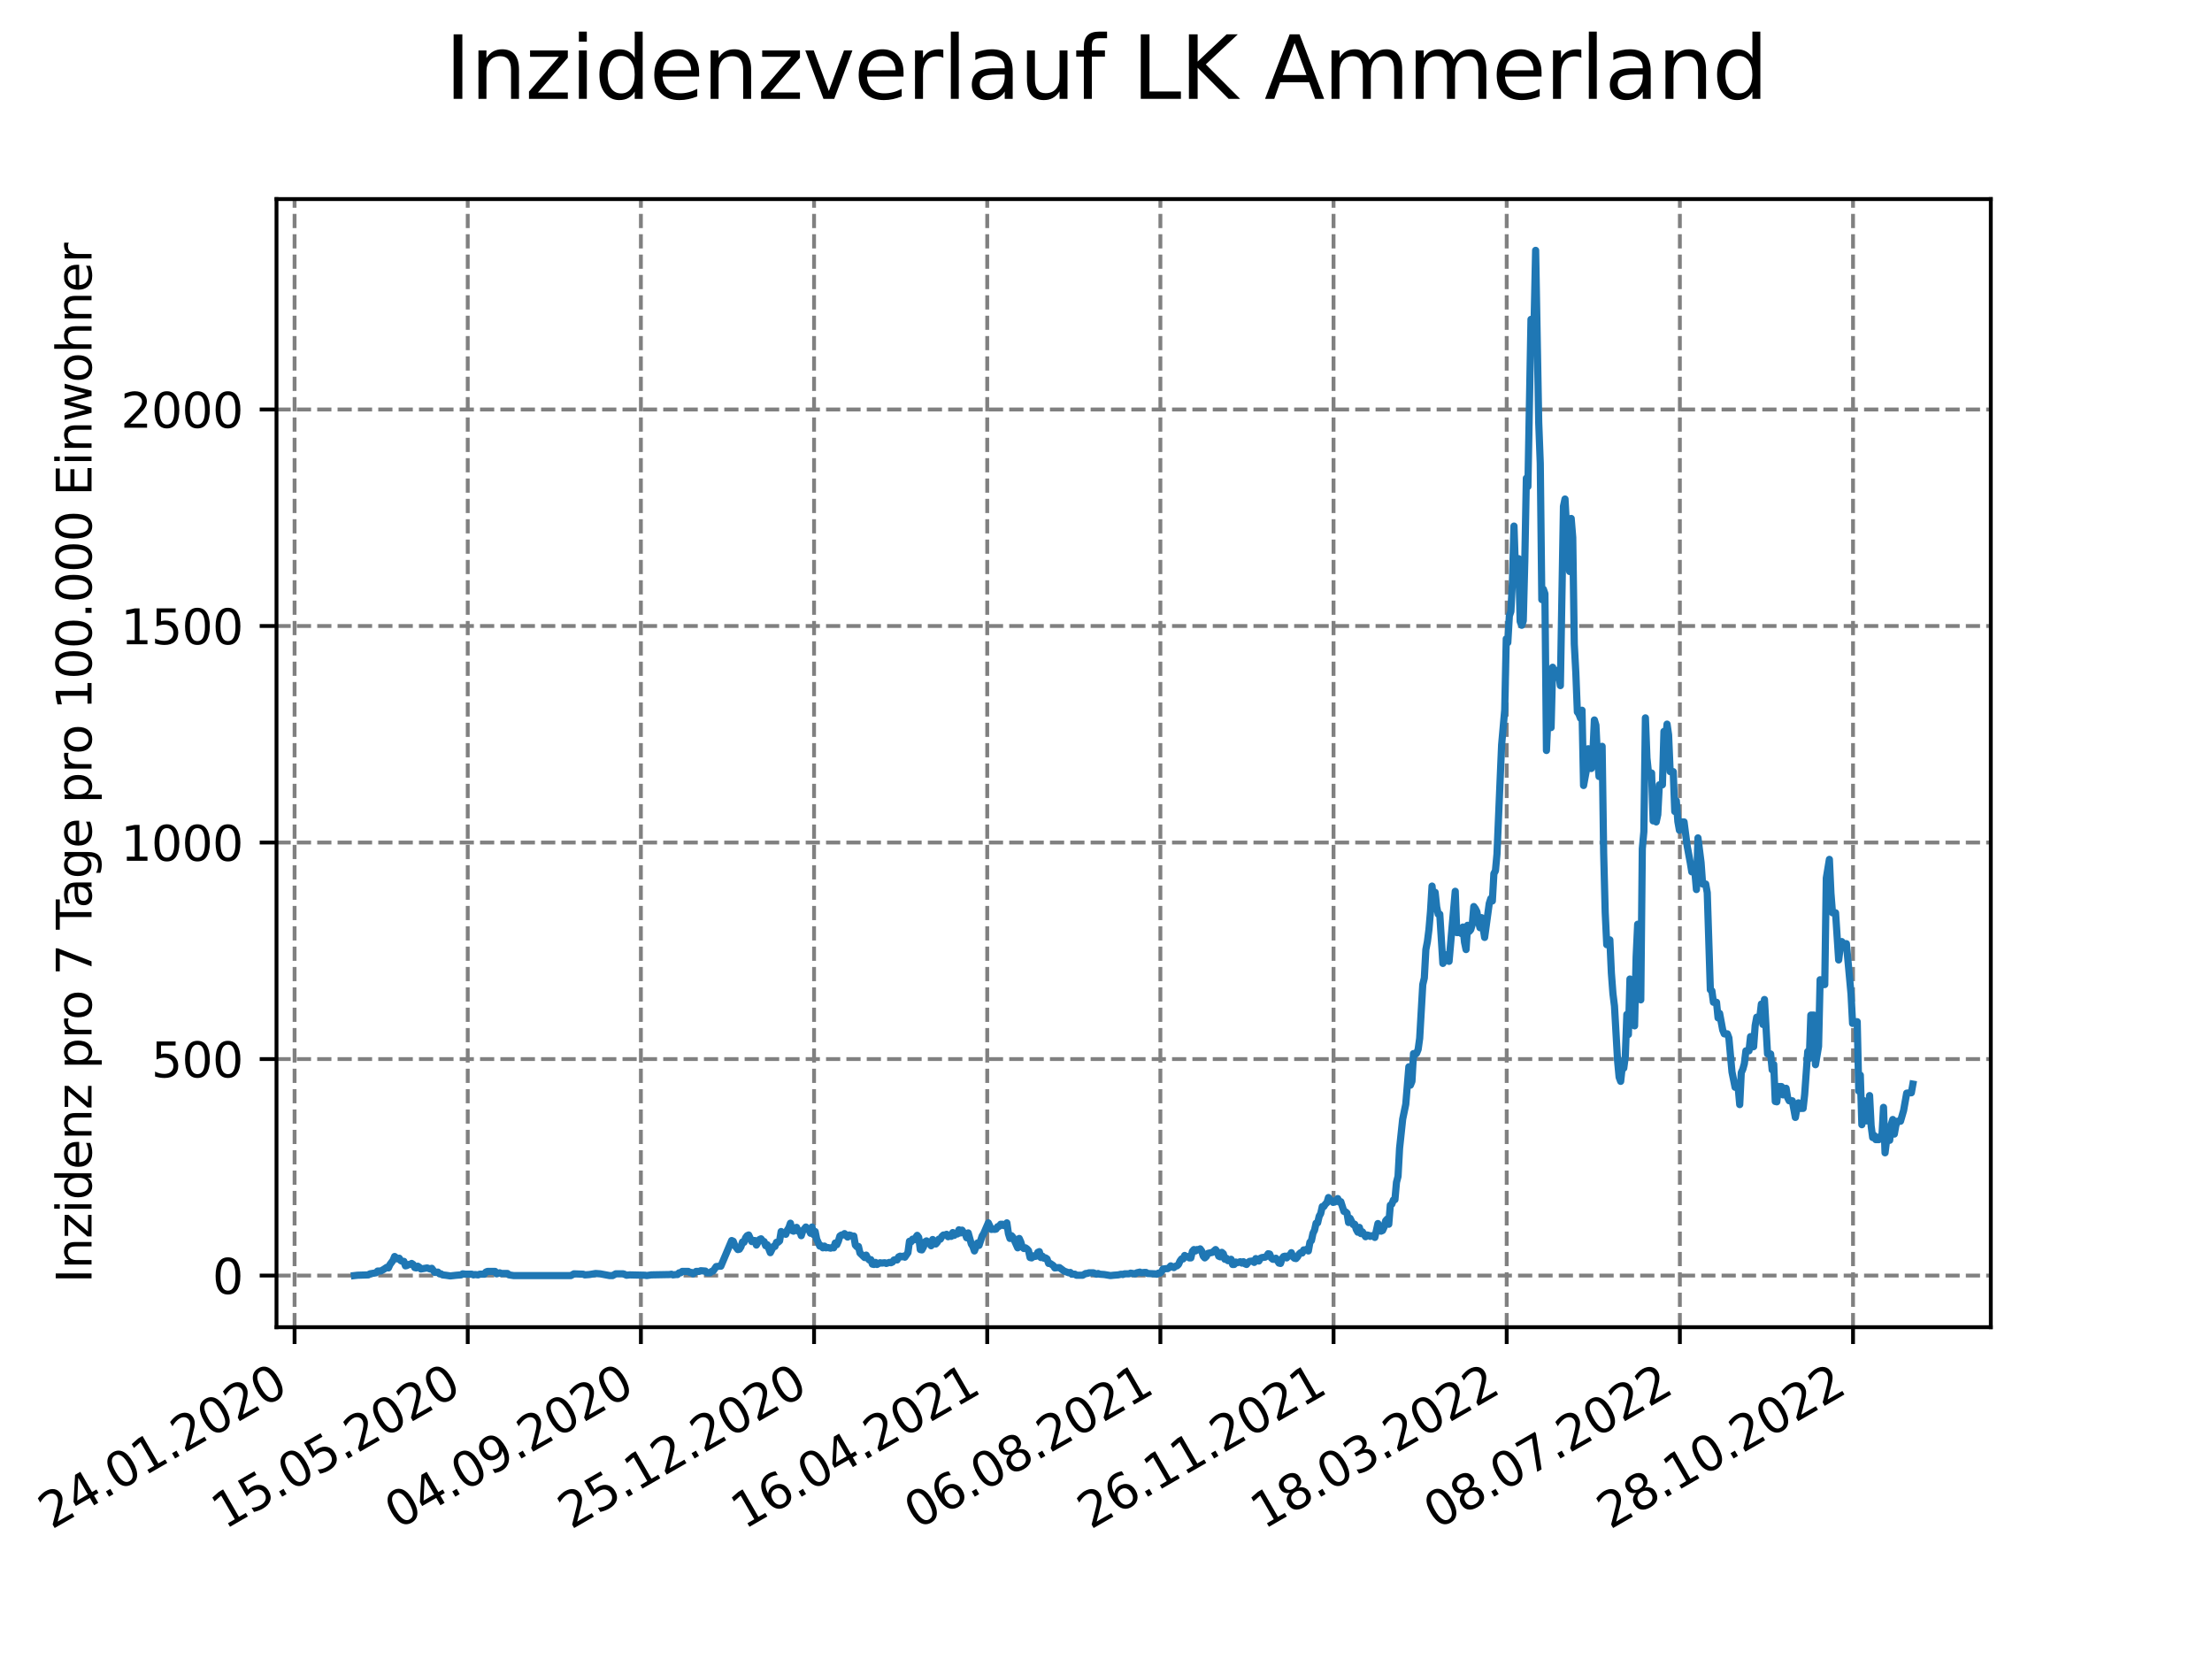 <?xml version="1.0" encoding="utf-8" standalone="no"?>
<!DOCTYPE svg PUBLIC "-//W3C//DTD SVG 1.1//EN"
  "http://www.w3.org/Graphics/SVG/1.1/DTD/svg11.dtd">
<svg xmlns:xlink="http://www.w3.org/1999/xlink" width="460.8pt" height="345.6pt" viewBox="0 0 460.8 345.6" xmlns="http://www.w3.org/2000/svg" version="1.1">
 <defs>
  <style type="text/css">*{stroke-linejoin: round; stroke-linecap: butt}</style>
 </defs>
 <g id="figure_1">
  <g id="patch_1">
   <path d="M 0 345.6 
L 460.8 345.6 
L 460.8 0 
L 0 0 
z
" style="fill: #ffffff"/>
  </g>
  <g id="axes_1">
   <g id="patch_2">
    <path d="M 57.6 276.48 
L 414.72 276.48 
L 414.72 41.472 
L 57.6 41.472 
z
" style="fill: #ffffff"/>
   </g>
   <g id="matplotlib.axis_1">
    <g id="xtick_1">
     <g id="line2d_1">
      <path d="M 61.366 276.48 
L 61.366 41.472 
" clip-path="url(#p38feb99251)" style="fill: none; stroke-dasharray: 2.96,1.28; stroke-dashoffset: 0; stroke: #808080; stroke-width: 0.8"/>
     </g>
     <g id="line2d_2">
      <defs>
       <path id="m3b71c3b74f" d="M 0 0 
L 0 3.5 
" style="stroke: #000000; stroke-width: 0.8"/>
      </defs>
      <g>
       <use xlink:href="#m3b71c3b74f" x="61.366" y="276.48" style="stroke: #000000; stroke-width: 0.8"/>
      </g>
     </g>
     <g id="text_1">
      <!-- 24.01.2020 -->
      <g transform="translate(10.74 318.689) rotate(-30) scale(0.1 -0.1)">
       <defs>
        <path id="DejaVuSans-32" d="M 1228 531 
L 3431 531 
L 3431 0 
L 469 0 
L 469 531 
Q 828 903 1448 1529 
Q 2069 2156 2228 2338 
Q 2531 2678 2651 2914 
Q 2772 3150 2772 3378 
Q 2772 3750 2511 3984 
Q 2250 4219 1831 4219 
Q 1534 4219 1204 4116 
Q 875 4013 500 3803 
L 500 4441 
Q 881 4594 1212 4672 
Q 1544 4750 1819 4750 
Q 2544 4750 2975 4387 
Q 3406 4025 3406 3419 
Q 3406 3131 3298 2873 
Q 3191 2616 2906 2266 
Q 2828 2175 2409 1742 
Q 1991 1309 1228 531 
z
" transform="scale(0.016)"/>
        <path id="DejaVuSans-34" d="M 2419 4116 
L 825 1625 
L 2419 1625 
L 2419 4116 
z
M 2253 4666 
L 3047 4666 
L 3047 1625 
L 3713 1625 
L 3713 1100 
L 3047 1100 
L 3047 0 
L 2419 0 
L 2419 1100 
L 313 1100 
L 313 1709 
L 2253 4666 
z
" transform="scale(0.016)"/>
        <path id="DejaVuSans-2e" d="M 684 794 
L 1344 794 
L 1344 0 
L 684 0 
L 684 794 
z
" transform="scale(0.016)"/>
        <path id="DejaVuSans-30" d="M 2034 4250 
Q 1547 4250 1301 3770 
Q 1056 3291 1056 2328 
Q 1056 1369 1301 889 
Q 1547 409 2034 409 
Q 2525 409 2770 889 
Q 3016 1369 3016 2328 
Q 3016 3291 2770 3770 
Q 2525 4250 2034 4250 
z
M 2034 4750 
Q 2819 4750 3233 4129 
Q 3647 3509 3647 2328 
Q 3647 1150 3233 529 
Q 2819 -91 2034 -91 
Q 1250 -91 836 529 
Q 422 1150 422 2328 
Q 422 3509 836 4129 
Q 1250 4750 2034 4750 
z
" transform="scale(0.016)"/>
        <path id="DejaVuSans-31" d="M 794 531 
L 1825 531 
L 1825 4091 
L 703 3866 
L 703 4441 
L 1819 4666 
L 2450 4666 
L 2450 531 
L 3481 531 
L 3481 0 
L 794 0 
L 794 531 
z
" transform="scale(0.016)"/>
       </defs>
       <use xlink:href="#DejaVuSans-32"/>
       <use xlink:href="#DejaVuSans-34" x="63.623"/>
       <use xlink:href="#DejaVuSans-2e" x="127.246"/>
       <use xlink:href="#DejaVuSans-30" x="159.033"/>
       <use xlink:href="#DejaVuSans-31" x="222.656"/>
       <use xlink:href="#DejaVuSans-2e" x="286.279"/>
       <use xlink:href="#DejaVuSans-32" x="318.066"/>
       <use xlink:href="#DejaVuSans-30" x="381.689"/>
       <use xlink:href="#DejaVuSans-32" x="445.312"/>
       <use xlink:href="#DejaVuSans-30" x="508.936"/>
      </g>
     </g>
    </g>
    <g id="xtick_2">
     <g id="line2d_3">
      <path d="M 97.438 276.48 
L 97.438 41.472 
" clip-path="url(#p38feb99251)" style="fill: none; stroke-dasharray: 2.96,1.28; stroke-dashoffset: 0; stroke: #808080; stroke-width: 0.8"/>
     </g>
     <g id="line2d_4">
      <g>
       <use xlink:href="#m3b71c3b74f" x="97.438" y="276.48" style="stroke: #000000; stroke-width: 0.8"/>
      </g>
     </g>
     <g id="text_2">
      <!-- 15.05.2020 -->
      <g transform="translate(46.813 318.689) rotate(-30) scale(0.1 -0.1)">
       <defs>
        <path id="DejaVuSans-35" d="M 691 4666 
L 3169 4666 
L 3169 4134 
L 1269 4134 
L 1269 2991 
Q 1406 3038 1543 3061 
Q 1681 3084 1819 3084 
Q 2600 3084 3056 2656 
Q 3513 2228 3513 1497 
Q 3513 744 3044 326 
Q 2575 -91 1722 -91 
Q 1428 -91 1123 -41 
Q 819 9 494 109 
L 494 744 
Q 775 591 1075 516 
Q 1375 441 1709 441 
Q 2250 441 2565 725 
Q 2881 1009 2881 1497 
Q 2881 1984 2565 2268 
Q 2250 2553 1709 2553 
Q 1456 2553 1204 2497 
Q 953 2441 691 2322 
L 691 4666 
z
" transform="scale(0.016)"/>
       </defs>
       <use xlink:href="#DejaVuSans-31"/>
       <use xlink:href="#DejaVuSans-35" x="63.623"/>
       <use xlink:href="#DejaVuSans-2e" x="127.246"/>
       <use xlink:href="#DejaVuSans-30" x="159.033"/>
       <use xlink:href="#DejaVuSans-35" x="222.656"/>
       <use xlink:href="#DejaVuSans-2e" x="286.279"/>
       <use xlink:href="#DejaVuSans-32" x="318.066"/>
       <use xlink:href="#DejaVuSans-30" x="381.689"/>
       <use xlink:href="#DejaVuSans-32" x="445.312"/>
       <use xlink:href="#DejaVuSans-30" x="508.936"/>
      </g>
     </g>
    </g>
    <g id="xtick_3">
     <g id="line2d_5">
      <path d="M 133.511 276.48 
L 133.511 41.472 
" clip-path="url(#p38feb99251)" style="fill: none; stroke-dasharray: 2.96,1.28; stroke-dashoffset: 0; stroke: #808080; stroke-width: 0.8"/>
     </g>
     <g id="line2d_6">
      <g>
       <use xlink:href="#m3b71c3b74f" x="133.511" y="276.48" style="stroke: #000000; stroke-width: 0.8"/>
      </g>
     </g>
     <g id="text_3">
      <!-- 04.09.2020 -->
      <g transform="translate(82.886 318.689) rotate(-30) scale(0.1 -0.1)">
       <defs>
        <path id="DejaVuSans-39" d="M 703 97 
L 703 672 
Q 941 559 1184 500 
Q 1428 441 1663 441 
Q 2288 441 2617 861 
Q 2947 1281 2994 2138 
Q 2813 1869 2534 1725 
Q 2256 1581 1919 1581 
Q 1219 1581 811 2004 
Q 403 2428 403 3163 
Q 403 3881 828 4315 
Q 1253 4750 1959 4750 
Q 2769 4750 3195 4129 
Q 3622 3509 3622 2328 
Q 3622 1225 3098 567 
Q 2575 -91 1691 -91 
Q 1453 -91 1209 -44 
Q 966 3 703 97 
z
M 1959 2075 
Q 2384 2075 2632 2365 
Q 2881 2656 2881 3163 
Q 2881 3666 2632 3958 
Q 2384 4250 1959 4250 
Q 1534 4250 1286 3958 
Q 1038 3666 1038 3163 
Q 1038 2656 1286 2365 
Q 1534 2075 1959 2075 
z
" transform="scale(0.016)"/>
       </defs>
       <use xlink:href="#DejaVuSans-30"/>
       <use xlink:href="#DejaVuSans-34" x="63.623"/>
       <use xlink:href="#DejaVuSans-2e" x="127.246"/>
       <use xlink:href="#DejaVuSans-30" x="159.033"/>
       <use xlink:href="#DejaVuSans-39" x="222.656"/>
       <use xlink:href="#DejaVuSans-2e" x="286.279"/>
       <use xlink:href="#DejaVuSans-32" x="318.066"/>
       <use xlink:href="#DejaVuSans-30" x="381.689"/>
       <use xlink:href="#DejaVuSans-32" x="445.312"/>
       <use xlink:href="#DejaVuSans-30" x="508.936"/>
      </g>
     </g>
    </g>
    <g id="xtick_4">
     <g id="line2d_7">
      <path d="M 169.584 276.48 
L 169.584 41.472 
" clip-path="url(#p38feb99251)" style="fill: none; stroke-dasharray: 2.96,1.28; stroke-dashoffset: 0; stroke: #808080; stroke-width: 0.8"/>
     </g>
     <g id="line2d_8">
      <g>
       <use xlink:href="#m3b71c3b74f" x="169.584" y="276.48" style="stroke: #000000; stroke-width: 0.8"/>
      </g>
     </g>
     <g id="text_4">
      <!-- 25.12.2020 -->
      <g transform="translate(118.959 318.689) rotate(-30) scale(0.1 -0.1)">
       <use xlink:href="#DejaVuSans-32"/>
       <use xlink:href="#DejaVuSans-35" x="63.623"/>
       <use xlink:href="#DejaVuSans-2e" x="127.246"/>
       <use xlink:href="#DejaVuSans-31" x="159.033"/>
       <use xlink:href="#DejaVuSans-32" x="222.656"/>
       <use xlink:href="#DejaVuSans-2e" x="286.279"/>
       <use xlink:href="#DejaVuSans-32" x="318.066"/>
       <use xlink:href="#DejaVuSans-30" x="381.689"/>
       <use xlink:href="#DejaVuSans-32" x="445.312"/>
       <use xlink:href="#DejaVuSans-30" x="508.936"/>
      </g>
     </g>
    </g>
    <g id="xtick_5">
     <g id="line2d_9">
      <path d="M 205.657 276.48 
L 205.657 41.472 
" clip-path="url(#p38feb99251)" style="fill: none; stroke-dasharray: 2.96,1.28; stroke-dashoffset: 0; stroke: #808080; stroke-width: 0.8"/>
     </g>
     <g id="line2d_10">
      <g>
       <use xlink:href="#m3b71c3b74f" x="205.657" y="276.48" style="stroke: #000000; stroke-width: 0.8"/>
      </g>
     </g>
     <g id="text_5">
      <!-- 16.04.2021 -->
      <g transform="translate(155.031 318.689) rotate(-30) scale(0.1 -0.1)">
       <defs>
        <path id="DejaVuSans-36" d="M 2113 2584 
Q 1688 2584 1439 2293 
Q 1191 2003 1191 1497 
Q 1191 994 1439 701 
Q 1688 409 2113 409 
Q 2538 409 2786 701 
Q 3034 994 3034 1497 
Q 3034 2003 2786 2293 
Q 2538 2584 2113 2584 
z
M 3366 4563 
L 3366 3988 
Q 3128 4100 2886 4159 
Q 2644 4219 2406 4219 
Q 1781 4219 1451 3797 
Q 1122 3375 1075 2522 
Q 1259 2794 1537 2939 
Q 1816 3084 2150 3084 
Q 2853 3084 3261 2657 
Q 3669 2231 3669 1497 
Q 3669 778 3244 343 
Q 2819 -91 2113 -91 
Q 1303 -91 875 529 
Q 447 1150 447 2328 
Q 447 3434 972 4092 
Q 1497 4750 2381 4750 
Q 2619 4750 2861 4703 
Q 3103 4656 3366 4563 
z
" transform="scale(0.016)"/>
       </defs>
       <use xlink:href="#DejaVuSans-31"/>
       <use xlink:href="#DejaVuSans-36" x="63.623"/>
       <use xlink:href="#DejaVuSans-2e" x="127.246"/>
       <use xlink:href="#DejaVuSans-30" x="159.033"/>
       <use xlink:href="#DejaVuSans-34" x="222.656"/>
       <use xlink:href="#DejaVuSans-2e" x="286.279"/>
       <use xlink:href="#DejaVuSans-32" x="318.066"/>
       <use xlink:href="#DejaVuSans-30" x="381.689"/>
       <use xlink:href="#DejaVuSans-32" x="445.312"/>
       <use xlink:href="#DejaVuSans-31" x="508.936"/>
      </g>
     </g>
    </g>
    <g id="xtick_6">
     <g id="line2d_11">
      <path d="M 241.729 276.48 
L 241.729 41.472 
" clip-path="url(#p38feb99251)" style="fill: none; stroke-dasharray: 2.96,1.28; stroke-dashoffset: 0; stroke: #808080; stroke-width: 0.8"/>
     </g>
     <g id="line2d_12">
      <g>
       <use xlink:href="#m3b71c3b74f" x="241.729" y="276.48" style="stroke: #000000; stroke-width: 0.8"/>
      </g>
     </g>
     <g id="text_6">
      <!-- 06.08.2021 -->
      <g transform="translate(191.104 318.689) rotate(-30) scale(0.1 -0.1)">
       <defs>
        <path id="DejaVuSans-38" d="M 2034 2216 
Q 1584 2216 1326 1975 
Q 1069 1734 1069 1313 
Q 1069 891 1326 650 
Q 1584 409 2034 409 
Q 2484 409 2743 651 
Q 3003 894 3003 1313 
Q 3003 1734 2745 1975 
Q 2488 2216 2034 2216 
z
M 1403 2484 
Q 997 2584 770 2862 
Q 544 3141 544 3541 
Q 544 4100 942 4425 
Q 1341 4750 2034 4750 
Q 2731 4750 3128 4425 
Q 3525 4100 3525 3541 
Q 3525 3141 3298 2862 
Q 3072 2584 2669 2484 
Q 3125 2378 3379 2068 
Q 3634 1759 3634 1313 
Q 3634 634 3220 271 
Q 2806 -91 2034 -91 
Q 1263 -91 848 271 
Q 434 634 434 1313 
Q 434 1759 690 2068 
Q 947 2378 1403 2484 
z
M 1172 3481 
Q 1172 3119 1398 2916 
Q 1625 2713 2034 2713 
Q 2441 2713 2670 2916 
Q 2900 3119 2900 3481 
Q 2900 3844 2670 4047 
Q 2441 4250 2034 4250 
Q 1625 4250 1398 4047 
Q 1172 3844 1172 3481 
z
" transform="scale(0.016)"/>
       </defs>
       <use xlink:href="#DejaVuSans-30"/>
       <use xlink:href="#DejaVuSans-36" x="63.623"/>
       <use xlink:href="#DejaVuSans-2e" x="127.246"/>
       <use xlink:href="#DejaVuSans-30" x="159.033"/>
       <use xlink:href="#DejaVuSans-38" x="222.656"/>
       <use xlink:href="#DejaVuSans-2e" x="286.279"/>
       <use xlink:href="#DejaVuSans-32" x="318.066"/>
       <use xlink:href="#DejaVuSans-30" x="381.689"/>
       <use xlink:href="#DejaVuSans-32" x="445.312"/>
       <use xlink:href="#DejaVuSans-31" x="508.936"/>
      </g>
     </g>
    </g>
    <g id="xtick_7">
     <g id="line2d_13">
      <path d="M 277.802 276.48 
L 277.802 41.472 
" clip-path="url(#p38feb99251)" style="fill: none; stroke-dasharray: 2.96,1.28; stroke-dashoffset: 0; stroke: #808080; stroke-width: 0.8"/>
     </g>
     <g id="line2d_14">
      <g>
       <use xlink:href="#m3b71c3b74f" x="277.802" y="276.48" style="stroke: #000000; stroke-width: 0.8"/>
      </g>
     </g>
     <g id="text_7">
      <!-- 26.11.2021 -->
      <g transform="translate(227.177 318.689) rotate(-30) scale(0.1 -0.1)">
       <use xlink:href="#DejaVuSans-32"/>
       <use xlink:href="#DejaVuSans-36" x="63.623"/>
       <use xlink:href="#DejaVuSans-2e" x="127.246"/>
       <use xlink:href="#DejaVuSans-31" x="159.033"/>
       <use xlink:href="#DejaVuSans-31" x="222.656"/>
       <use xlink:href="#DejaVuSans-2e" x="286.279"/>
       <use xlink:href="#DejaVuSans-32" x="318.066"/>
       <use xlink:href="#DejaVuSans-30" x="381.689"/>
       <use xlink:href="#DejaVuSans-32" x="445.312"/>
       <use xlink:href="#DejaVuSans-31" x="508.936"/>
      </g>
     </g>
    </g>
    <g id="xtick_8">
     <g id="line2d_15">
      <path d="M 313.875 276.48 
L 313.875 41.472 
" clip-path="url(#p38feb99251)" style="fill: none; stroke-dasharray: 2.96,1.28; stroke-dashoffset: 0; stroke: #808080; stroke-width: 0.8"/>
     </g>
     <g id="line2d_16">
      <g>
       <use xlink:href="#m3b71c3b74f" x="313.875" y="276.48" style="stroke: #000000; stroke-width: 0.8"/>
      </g>
     </g>
     <g id="text_8">
      <!-- 18.03.2022 -->
      <g transform="translate(263.25 318.689) rotate(-30) scale(0.1 -0.1)">
       <defs>
        <path id="DejaVuSans-33" d="M 2597 2516 
Q 3050 2419 3304 2112 
Q 3559 1806 3559 1356 
Q 3559 666 3084 287 
Q 2609 -91 1734 -91 
Q 1441 -91 1130 -33 
Q 819 25 488 141 
L 488 750 
Q 750 597 1062 519 
Q 1375 441 1716 441 
Q 2309 441 2620 675 
Q 2931 909 2931 1356 
Q 2931 1769 2642 2001 
Q 2353 2234 1838 2234 
L 1294 2234 
L 1294 2753 
L 1863 2753 
Q 2328 2753 2575 2939 
Q 2822 3125 2822 3475 
Q 2822 3834 2567 4026 
Q 2313 4219 1838 4219 
Q 1578 4219 1281 4162 
Q 984 4106 628 3988 
L 628 4550 
Q 988 4650 1302 4700 
Q 1616 4750 1894 4750 
Q 2613 4750 3031 4423 
Q 3450 4097 3450 3541 
Q 3450 3153 3228 2886 
Q 3006 2619 2597 2516 
z
" transform="scale(0.016)"/>
       </defs>
       <use xlink:href="#DejaVuSans-31"/>
       <use xlink:href="#DejaVuSans-38" x="63.623"/>
       <use xlink:href="#DejaVuSans-2e" x="127.246"/>
       <use xlink:href="#DejaVuSans-30" x="159.033"/>
       <use xlink:href="#DejaVuSans-33" x="222.656"/>
       <use xlink:href="#DejaVuSans-2e" x="286.279"/>
       <use xlink:href="#DejaVuSans-32" x="318.066"/>
       <use xlink:href="#DejaVuSans-30" x="381.689"/>
       <use xlink:href="#DejaVuSans-32" x="445.312"/>
       <use xlink:href="#DejaVuSans-32" x="508.936"/>
      </g>
     </g>
    </g>
    <g id="xtick_9">
     <g id="line2d_17">
      <path d="M 349.947 276.48 
L 349.947 41.472 
" clip-path="url(#p38feb99251)" style="fill: none; stroke-dasharray: 2.96,1.28; stroke-dashoffset: 0; stroke: #808080; stroke-width: 0.8"/>
     </g>
     <g id="line2d_18">
      <g>
       <use xlink:href="#m3b71c3b74f" x="349.947" y="276.48" style="stroke: #000000; stroke-width: 0.8"/>
      </g>
     </g>
     <g id="text_9">
      <!-- 08.07.2022 -->
      <g transform="translate(299.322 318.689) rotate(-30) scale(0.1 -0.1)">
       <defs>
        <path id="DejaVuSans-37" d="M 525 4666 
L 3525 4666 
L 3525 4397 
L 1831 0 
L 1172 0 
L 2766 4134 
L 525 4134 
L 525 4666 
z
" transform="scale(0.016)"/>
       </defs>
       <use xlink:href="#DejaVuSans-30"/>
       <use xlink:href="#DejaVuSans-38" x="63.623"/>
       <use xlink:href="#DejaVuSans-2e" x="127.246"/>
       <use xlink:href="#DejaVuSans-30" x="159.033"/>
       <use xlink:href="#DejaVuSans-37" x="222.656"/>
       <use xlink:href="#DejaVuSans-2e" x="286.279"/>
       <use xlink:href="#DejaVuSans-32" x="318.066"/>
       <use xlink:href="#DejaVuSans-30" x="381.689"/>
       <use xlink:href="#DejaVuSans-32" x="445.312"/>
       <use xlink:href="#DejaVuSans-32" x="508.936"/>
      </g>
     </g>
    </g>
    <g id="xtick_10">
     <g id="line2d_19">
      <path d="M 386.02 276.48 
L 386.02 41.472 
" clip-path="url(#p38feb99251)" style="fill: none; stroke-dasharray: 2.96,1.28; stroke-dashoffset: 0; stroke: #808080; stroke-width: 0.8"/>
     </g>
     <g id="line2d_20">
      <g>
       <use xlink:href="#m3b71c3b74f" x="386.02" y="276.48" style="stroke: #000000; stroke-width: 0.8"/>
      </g>
     </g>
     <g id="text_10">
      <!-- 28.10.2022 -->
      <g transform="translate(335.395 318.689) rotate(-30) scale(0.1 -0.1)">
       <use xlink:href="#DejaVuSans-32"/>
       <use xlink:href="#DejaVuSans-38" x="63.623"/>
       <use xlink:href="#DejaVuSans-2e" x="127.246"/>
       <use xlink:href="#DejaVuSans-31" x="159.033"/>
       <use xlink:href="#DejaVuSans-30" x="222.656"/>
       <use xlink:href="#DejaVuSans-2e" x="286.279"/>
       <use xlink:href="#DejaVuSans-32" x="318.066"/>
       <use xlink:href="#DejaVuSans-30" x="381.689"/>
       <use xlink:href="#DejaVuSans-32" x="445.312"/>
       <use xlink:href="#DejaVuSans-32" x="508.936"/>
      </g>
     </g>
    </g>
   </g>
   <g id="matplotlib.axis_2">
    <g id="ytick_1">
     <g id="line2d_21">
      <path d="M 57.6 265.726 
L 414.72 265.726 
" clip-path="url(#p38feb99251)" style="fill: none; stroke-dasharray: 2.96,1.28; stroke-dashoffset: 0; stroke: #808080; stroke-width: 0.8"/>
     </g>
     <g id="line2d_22">
      <defs>
       <path id="m441180f8c6" d="M 0 0 
L -3.5 0 
" style="stroke: #000000; stroke-width: 0.8"/>
      </defs>
      <g>
       <use xlink:href="#m441180f8c6" x="57.6" y="265.726" style="stroke: #000000; stroke-width: 0.8"/>
      </g>
     </g>
     <g id="text_11">
      <!-- 0 -->
      <g transform="translate(44.237 269.525) scale(0.1 -0.1)">
       <use xlink:href="#DejaVuSans-30"/>
      </g>
     </g>
    </g>
    <g id="ytick_2">
     <g id="line2d_23">
      <path d="M 57.6 220.62 
L 414.72 220.62 
" clip-path="url(#p38feb99251)" style="fill: none; stroke-dasharray: 2.96,1.28; stroke-dashoffset: 0; stroke: #808080; stroke-width: 0.8"/>
     </g>
     <g id="line2d_24">
      <g>
       <use xlink:href="#m441180f8c6" x="57.6" y="220.62" style="stroke: #000000; stroke-width: 0.8"/>
      </g>
     </g>
     <g id="text_12">
      <!-- 500 -->
      <g transform="translate(31.512 224.419) scale(0.1 -0.1)">
       <use xlink:href="#DejaVuSans-35"/>
       <use xlink:href="#DejaVuSans-30" x="63.623"/>
       <use xlink:href="#DejaVuSans-30" x="127.246"/>
      </g>
     </g>
    </g>
    <g id="ytick_3">
     <g id="line2d_25">
      <path d="M 57.6 175.515 
L 414.72 175.515 
" clip-path="url(#p38feb99251)" style="fill: none; stroke-dasharray: 2.96,1.28; stroke-dashoffset: 0; stroke: #808080; stroke-width: 0.8"/>
     </g>
     <g id="line2d_26">
      <g>
       <use xlink:href="#m441180f8c6" x="57.6" y="175.515" style="stroke: #000000; stroke-width: 0.8"/>
      </g>
     </g>
     <g id="text_13">
      <!-- 1000 -->
      <g transform="translate(25.15 179.314) scale(0.1 -0.1)">
       <use xlink:href="#DejaVuSans-31"/>
       <use xlink:href="#DejaVuSans-30" x="63.623"/>
       <use xlink:href="#DejaVuSans-30" x="127.246"/>
       <use xlink:href="#DejaVuSans-30" x="190.869"/>
      </g>
     </g>
    </g>
    <g id="ytick_4">
     <g id="line2d_27">
      <path d="M 57.6 130.409 
L 414.72 130.409 
" clip-path="url(#p38feb99251)" style="fill: none; stroke-dasharray: 2.96,1.28; stroke-dashoffset: 0; stroke: #808080; stroke-width: 0.8"/>
     </g>
     <g id="line2d_28">
      <g>
       <use xlink:href="#m441180f8c6" x="57.6" y="130.409" style="stroke: #000000; stroke-width: 0.8"/>
      </g>
     </g>
     <g id="text_14">
      <!-- 1500 -->
      <g transform="translate(25.15 134.209) scale(0.1 -0.1)">
       <use xlink:href="#DejaVuSans-31"/>
       <use xlink:href="#DejaVuSans-35" x="63.623"/>
       <use xlink:href="#DejaVuSans-30" x="127.246"/>
       <use xlink:href="#DejaVuSans-30" x="190.869"/>
      </g>
     </g>
    </g>
    <g id="ytick_5">
     <g id="line2d_29">
      <path d="M 57.6 85.304 
L 414.72 85.304 
" clip-path="url(#p38feb99251)" style="fill: none; stroke-dasharray: 2.96,1.28; stroke-dashoffset: 0; stroke: #808080; stroke-width: 0.8"/>
     </g>
     <g id="line2d_30">
      <g>
       <use xlink:href="#m441180f8c6" x="57.6" y="85.304" style="stroke: #000000; stroke-width: 0.8"/>
      </g>
     </g>
     <g id="text_15">
      <!-- 2000 -->
      <g transform="translate(25.15 89.103) scale(0.1 -0.1)">
       <use xlink:href="#DejaVuSans-32"/>
       <use xlink:href="#DejaVuSans-30" x="63.623"/>
       <use xlink:href="#DejaVuSans-30" x="127.246"/>
       <use xlink:href="#DejaVuSans-30" x="190.869"/>
      </g>
     </g>
    </g>
    <g id="text_16">
     <!-- Inzidenz pro 7 Tage pro 100.000 Einwohner -->
     <g transform="translate(19.07 267.301) rotate(-90) scale(0.1 -0.1)">
      <defs>
       <path id="DejaVuSans-49" d="M 628 4666 
L 1259 4666 
L 1259 0 
L 628 0 
L 628 4666 
z
" transform="scale(0.016)"/>
       <path id="DejaVuSans-6e" d="M 3513 2113 
L 3513 0 
L 2938 0 
L 2938 2094 
Q 2938 2591 2744 2837 
Q 2550 3084 2163 3084 
Q 1697 3084 1428 2787 
Q 1159 2491 1159 1978 
L 1159 0 
L 581 0 
L 581 3500 
L 1159 3500 
L 1159 2956 
Q 1366 3272 1645 3428 
Q 1925 3584 2291 3584 
Q 2894 3584 3203 3211 
Q 3513 2838 3513 2113 
z
" transform="scale(0.016)"/>
       <path id="DejaVuSans-7a" d="M 353 3500 
L 3084 3500 
L 3084 2975 
L 922 459 
L 3084 459 
L 3084 0 
L 275 0 
L 275 525 
L 2438 3041 
L 353 3041 
L 353 3500 
z
" transform="scale(0.016)"/>
       <path id="DejaVuSans-69" d="M 603 3500 
L 1178 3500 
L 1178 0 
L 603 0 
L 603 3500 
z
M 603 4863 
L 1178 4863 
L 1178 4134 
L 603 4134 
L 603 4863 
z
" transform="scale(0.016)"/>
       <path id="DejaVuSans-64" d="M 2906 2969 
L 2906 4863 
L 3481 4863 
L 3481 0 
L 2906 0 
L 2906 525 
Q 2725 213 2448 61 
Q 2172 -91 1784 -91 
Q 1150 -91 751 415 
Q 353 922 353 1747 
Q 353 2572 751 3078 
Q 1150 3584 1784 3584 
Q 2172 3584 2448 3432 
Q 2725 3281 2906 2969 
z
M 947 1747 
Q 947 1113 1208 752 
Q 1469 391 1925 391 
Q 2381 391 2643 752 
Q 2906 1113 2906 1747 
Q 2906 2381 2643 2742 
Q 2381 3103 1925 3103 
Q 1469 3103 1208 2742 
Q 947 2381 947 1747 
z
" transform="scale(0.016)"/>
       <path id="DejaVuSans-65" d="M 3597 1894 
L 3597 1613 
L 953 1613 
Q 991 1019 1311 708 
Q 1631 397 2203 397 
Q 2534 397 2845 478 
Q 3156 559 3463 722 
L 3463 178 
Q 3153 47 2828 -22 
Q 2503 -91 2169 -91 
Q 1331 -91 842 396 
Q 353 884 353 1716 
Q 353 2575 817 3079 
Q 1281 3584 2069 3584 
Q 2775 3584 3186 3129 
Q 3597 2675 3597 1894 
z
M 3022 2063 
Q 3016 2534 2758 2815 
Q 2500 3097 2075 3097 
Q 1594 3097 1305 2825 
Q 1016 2553 972 2059 
L 3022 2063 
z
" transform="scale(0.016)"/>
       <path id="DejaVuSans-20" transform="scale(0.016)"/>
       <path id="DejaVuSans-70" d="M 1159 525 
L 1159 -1331 
L 581 -1331 
L 581 3500 
L 1159 3500 
L 1159 2969 
Q 1341 3281 1617 3432 
Q 1894 3584 2278 3584 
Q 2916 3584 3314 3078 
Q 3713 2572 3713 1747 
Q 3713 922 3314 415 
Q 2916 -91 2278 -91 
Q 1894 -91 1617 61 
Q 1341 213 1159 525 
z
M 3116 1747 
Q 3116 2381 2855 2742 
Q 2594 3103 2138 3103 
Q 1681 3103 1420 2742 
Q 1159 2381 1159 1747 
Q 1159 1113 1420 752 
Q 1681 391 2138 391 
Q 2594 391 2855 752 
Q 3116 1113 3116 1747 
z
" transform="scale(0.016)"/>
       <path id="DejaVuSans-72" d="M 2631 2963 
Q 2534 3019 2420 3045 
Q 2306 3072 2169 3072 
Q 1681 3072 1420 2755 
Q 1159 2438 1159 1844 
L 1159 0 
L 581 0 
L 581 3500 
L 1159 3500 
L 1159 2956 
Q 1341 3275 1631 3429 
Q 1922 3584 2338 3584 
Q 2397 3584 2469 3576 
Q 2541 3569 2628 3553 
L 2631 2963 
z
" transform="scale(0.016)"/>
       <path id="DejaVuSans-6f" d="M 1959 3097 
Q 1497 3097 1228 2736 
Q 959 2375 959 1747 
Q 959 1119 1226 758 
Q 1494 397 1959 397 
Q 2419 397 2687 759 
Q 2956 1122 2956 1747 
Q 2956 2369 2687 2733 
Q 2419 3097 1959 3097 
z
M 1959 3584 
Q 2709 3584 3137 3096 
Q 3566 2609 3566 1747 
Q 3566 888 3137 398 
Q 2709 -91 1959 -91 
Q 1206 -91 779 398 
Q 353 888 353 1747 
Q 353 2609 779 3096 
Q 1206 3584 1959 3584 
z
" transform="scale(0.016)"/>
       <path id="DejaVuSans-54" d="M -19 4666 
L 3928 4666 
L 3928 4134 
L 2272 4134 
L 2272 0 
L 1638 0 
L 1638 4134 
L -19 4134 
L -19 4666 
z
" transform="scale(0.016)"/>
       <path id="DejaVuSans-61" d="M 2194 1759 
Q 1497 1759 1228 1600 
Q 959 1441 959 1056 
Q 959 750 1161 570 
Q 1363 391 1709 391 
Q 2188 391 2477 730 
Q 2766 1069 2766 1631 
L 2766 1759 
L 2194 1759 
z
M 3341 1997 
L 3341 0 
L 2766 0 
L 2766 531 
Q 2569 213 2275 61 
Q 1981 -91 1556 -91 
Q 1019 -91 701 211 
Q 384 513 384 1019 
Q 384 1609 779 1909 
Q 1175 2209 1959 2209 
L 2766 2209 
L 2766 2266 
Q 2766 2663 2505 2880 
Q 2244 3097 1772 3097 
Q 1472 3097 1187 3025 
Q 903 2953 641 2809 
L 641 3341 
Q 956 3463 1253 3523 
Q 1550 3584 1831 3584 
Q 2591 3584 2966 3190 
Q 3341 2797 3341 1997 
z
" transform="scale(0.016)"/>
       <path id="DejaVuSans-67" d="M 2906 1791 
Q 2906 2416 2648 2759 
Q 2391 3103 1925 3103 
Q 1463 3103 1205 2759 
Q 947 2416 947 1791 
Q 947 1169 1205 825 
Q 1463 481 1925 481 
Q 2391 481 2648 825 
Q 2906 1169 2906 1791 
z
M 3481 434 
Q 3481 -459 3084 -895 
Q 2688 -1331 1869 -1331 
Q 1566 -1331 1297 -1286 
Q 1028 -1241 775 -1147 
L 775 -588 
Q 1028 -725 1275 -790 
Q 1522 -856 1778 -856 
Q 2344 -856 2625 -561 
Q 2906 -266 2906 331 
L 2906 616 
Q 2728 306 2450 153 
Q 2172 0 1784 0 
Q 1141 0 747 490 
Q 353 981 353 1791 
Q 353 2603 747 3093 
Q 1141 3584 1784 3584 
Q 2172 3584 2450 3431 
Q 2728 3278 2906 2969 
L 2906 3500 
L 3481 3500 
L 3481 434 
z
" transform="scale(0.016)"/>
       <path id="DejaVuSans-45" d="M 628 4666 
L 3578 4666 
L 3578 4134 
L 1259 4134 
L 1259 2753 
L 3481 2753 
L 3481 2222 
L 1259 2222 
L 1259 531 
L 3634 531 
L 3634 0 
L 628 0 
L 628 4666 
z
" transform="scale(0.016)"/>
       <path id="DejaVuSans-77" d="M 269 3500 
L 844 3500 
L 1563 769 
L 2278 3500 
L 2956 3500 
L 3675 769 
L 4391 3500 
L 4966 3500 
L 4050 0 
L 3372 0 
L 2619 2869 
L 1863 0 
L 1184 0 
L 269 3500 
z
" transform="scale(0.016)"/>
       <path id="DejaVuSans-68" d="M 3513 2113 
L 3513 0 
L 2938 0 
L 2938 2094 
Q 2938 2591 2744 2837 
Q 2550 3084 2163 3084 
Q 1697 3084 1428 2787 
Q 1159 2491 1159 1978 
L 1159 0 
L 581 0 
L 581 4863 
L 1159 4863 
L 1159 2956 
Q 1366 3272 1645 3428 
Q 1925 3584 2291 3584 
Q 2894 3584 3203 3211 
Q 3513 2838 3513 2113 
z
" transform="scale(0.016)"/>
      </defs>
      <use xlink:href="#DejaVuSans-49"/>
      <use xlink:href="#DejaVuSans-6e" x="29.492"/>
      <use xlink:href="#DejaVuSans-7a" x="92.871"/>
      <use xlink:href="#DejaVuSans-69" x="145.361"/>
      <use xlink:href="#DejaVuSans-64" x="173.145"/>
      <use xlink:href="#DejaVuSans-65" x="236.621"/>
      <use xlink:href="#DejaVuSans-6e" x="298.145"/>
      <use xlink:href="#DejaVuSans-7a" x="361.523"/>
      <use xlink:href="#DejaVuSans-20" x="414.014"/>
      <use xlink:href="#DejaVuSans-70" x="445.801"/>
      <use xlink:href="#DejaVuSans-72" x="509.277"/>
      <use xlink:href="#DejaVuSans-6f" x="548.141"/>
      <use xlink:href="#DejaVuSans-20" x="609.322"/>
      <use xlink:href="#DejaVuSans-37" x="641.109"/>
      <use xlink:href="#DejaVuSans-20" x="704.732"/>
      <use xlink:href="#DejaVuSans-54" x="736.52"/>
      <use xlink:href="#DejaVuSans-61" x="781.104"/>
      <use xlink:href="#DejaVuSans-67" x="842.383"/>
      <use xlink:href="#DejaVuSans-65" x="905.859"/>
      <use xlink:href="#DejaVuSans-20" x="967.383"/>
      <use xlink:href="#DejaVuSans-70" x="999.17"/>
      <use xlink:href="#DejaVuSans-72" x="1062.646"/>
      <use xlink:href="#DejaVuSans-6f" x="1101.51"/>
      <use xlink:href="#DejaVuSans-20" x="1162.691"/>
      <use xlink:href="#DejaVuSans-31" x="1194.479"/>
      <use xlink:href="#DejaVuSans-30" x="1258.102"/>
      <use xlink:href="#DejaVuSans-30" x="1321.725"/>
      <use xlink:href="#DejaVuSans-2e" x="1385.348"/>
      <use xlink:href="#DejaVuSans-30" x="1417.135"/>
      <use xlink:href="#DejaVuSans-30" x="1480.758"/>
      <use xlink:href="#DejaVuSans-30" x="1544.381"/>
      <use xlink:href="#DejaVuSans-20" x="1608.004"/>
      <use xlink:href="#DejaVuSans-45" x="1639.791"/>
      <use xlink:href="#DejaVuSans-69" x="1702.975"/>
      <use xlink:href="#DejaVuSans-6e" x="1730.758"/>
      <use xlink:href="#DejaVuSans-77" x="1794.137"/>
      <use xlink:href="#DejaVuSans-6f" x="1875.924"/>
      <use xlink:href="#DejaVuSans-68" x="1937.105"/>
      <use xlink:href="#DejaVuSans-6e" x="2000.484"/>
      <use xlink:href="#DejaVuSans-65" x="2063.863"/>
      <use xlink:href="#DejaVuSans-72" x="2125.387"/>
     </g>
    </g>
   </g>
   <g id="line2d_31">
    <path d="M 73.833 265.726 
L 74.477 265.653 
L 76.731 265.581 
L 77.054 265.364 
L 78.342 265.148 
L 78.664 264.786 
L 79.308 264.786 
L 79.952 264.425 
L 80.596 263.992 
L 80.918 264.136 
L 81.241 263.414 
L 81.885 262.547 
L 82.207 261.752 
L 82.851 262.258 
L 83.173 262.113 
L 83.495 262.619 
L 83.817 262.763 
L 84.139 262.763 
L 84.461 263.703 
L 84.783 263.63 
L 85.105 263.414 
L 85.428 263.414 
L 85.75 263.197 
L 86.072 263.414 
L 86.394 264.064 
L 86.716 264.136 
L 87.038 263.775 
L 87.36 263.992 
L 87.682 264.353 
L 88.97 264.136 
L 89.615 264.353 
L 89.937 264.208 
L 90.581 265.075 
L 91.225 265.003 
L 91.547 265.364 
L 91.869 265.364 
L 92.191 265.581 
L 92.835 265.653 
L 93.802 265.798 
L 94.446 265.726 
L 95.09 265.653 
L 96.056 265.581 
L 96.378 265.364 
L 97.022 265.437 
L 98.311 265.437 
L 98.633 265.581 
L 98.955 265.509 
L 99.599 265.581 
L 99.921 265.437 
L 100.887 265.437 
L 101.209 265.003 
L 101.531 264.859 
L 103.142 264.859 
L 103.464 265.364 
L 104.108 265.148 
L 104.43 265.292 
L 105.718 265.292 
L 106.041 265.581 
L 107.007 265.726 
L 118.924 265.726 
L 119.568 265.364 
L 121.5 265.437 
L 121.822 265.581 
L 122.789 265.509 
L 124.077 265.292 
L 125.043 265.364 
L 126.976 265.726 
L 127.62 265.726 
L 128.264 265.364 
L 129.874 265.364 
L 130.518 265.653 
L 131.163 265.581 
L 134.383 265.653 
L 134.705 265.726 
L 135.672 265.581 
L 139.537 265.509 
L 139.859 265.437 
L 140.181 265.581 
L 140.825 265.509 
L 141.147 265.509 
L 141.469 265.148 
L 141.791 265.148 
L 142.113 264.859 
L 143.402 264.859 
L 143.724 265.075 
L 144.046 265.075 
L 144.368 265.364 
L 145.012 264.859 
L 145.656 264.859 
L 145.978 264.714 
L 146.944 264.786 
L 147.266 265.148 
L 147.911 265.148 
L 148.233 264.859 
L 148.555 264.786 
L 149.199 263.847 
L 149.843 263.775 
L 150.165 263.775 
L 152.42 258.428 
L 152.742 258.573 
L 153.064 259.44 
L 153.708 260.307 
L 154.03 260.235 
L 154.352 259.729 
L 154.674 258.717 
L 154.996 258.79 
L 155.318 257.85 
L 155.641 257.417 
L 155.963 257.272 
L 156.607 258.645 
L 156.929 258.428 
L 157.251 258.428 
L 157.573 259.368 
L 158.217 258.212 
L 158.539 258.067 
L 158.861 258.501 
L 159.183 258.645 
L 159.505 259.512 
L 159.828 259.295 
L 160.472 260.957 
L 161.116 259.657 
L 161.438 259.657 
L 161.76 258.79 
L 162.082 258.79 
L 162.404 258.501 
L 162.726 256.55 
L 163.048 256.983 
L 163.37 256.983 
L 163.692 257.128 
L 164.015 256.261 
L 164.337 255.755 
L 164.659 254.816 
L 164.981 256.333 
L 165.303 256.478 
L 165.947 255.683 
L 166.269 256.478 
L 166.591 256.405 
L 166.913 257.417 
L 167.235 256.405 
L 167.879 255.611 
L 168.202 256.116 
L 168.524 256.189 
L 168.846 256.911 
L 169.168 255.611 
L 169.49 257.2 
L 169.812 256.55 
L 170.134 258.139 
L 170.778 259.584 
L 171.1 259.512 
L 171.422 259.946 
L 171.744 259.584 
L 172.066 259.946 
L 172.389 259.873 
L 173.033 260.018 
L 173.355 259.873 
L 173.677 259.946 
L 173.999 258.934 
L 174.321 259.295 
L 174.643 258.573 
L 174.965 257.489 
L 175.287 257.272 
L 175.609 257.272 
L 175.931 256.983 
L 176.576 257.706 
L 176.898 257.272 
L 177.22 257.345 
L 177.542 257.561 
L 177.864 257.489 
L 178.186 259.368 
L 178.508 259.729 
L 178.83 259.657 
L 179.152 261.029 
L 180.118 261.969 
L 180.441 261.463 
L 180.763 262.113 
L 181.085 262.474 
L 181.407 262.402 
L 181.729 263.341 
L 182.051 263.414 
L 182.373 262.98 
L 182.695 263.414 
L 183.339 263.052 
L 183.661 263.125 
L 184.305 263.052 
L 184.628 263.197 
L 185.272 262.98 
L 185.594 263.052 
L 185.916 262.908 
L 186.238 262.474 
L 186.56 262.402 
L 186.882 262.474 
L 187.204 261.824 
L 187.526 261.68 
L 187.848 261.824 
L 188.17 261.68 
L 188.492 261.896 
L 189.137 260.957 
L 189.459 258.573 
L 189.781 258.717 
L 190.103 258.139 
L 190.425 258.284 
L 191.069 257.345 
L 191.391 257.778 
L 191.713 260.307 
L 192.035 260.379 
L 192.357 259.801 
L 192.679 258.717 
L 193.002 258.501 
L 193.324 259.006 
L 193.646 259.079 
L 193.968 259.512 
L 194.29 258.212 
L 194.934 259.151 
L 195.256 258.79 
L 195.578 258.139 
L 195.9 258.139 
L 196.222 257.561 
L 196.544 257.272 
L 196.866 257.272 
L 197.189 257.128 
L 197.511 257.634 
L 197.833 257.272 
L 198.155 257.561 
L 198.477 256.767 
L 198.799 257.345 
L 199.121 256.983 
L 199.443 257.056 
L 199.765 256.189 
L 200.087 256.839 
L 200.409 256.261 
L 200.731 256.767 
L 201.054 256.983 
L 201.376 257.85 
L 201.698 256.839 
L 202.342 259.151 
L 202.664 259.657 
L 202.986 260.596 
L 203.63 258.934 
L 203.952 259.44 
L 204.596 257.489 
L 204.918 256.983 
L 205.885 254.744 
L 206.529 256.116 
L 206.851 256.044 
L 207.173 256.116 
L 207.495 256.044 
L 207.817 255.538 
L 208.139 255.466 
L 208.461 255.033 
L 208.783 255.033 
L 209.105 255.322 
L 209.428 255.105 
L 209.75 254.744 
L 210.072 256.983 
L 210.394 257.995 
L 210.716 257.417 
L 211.038 257.778 
L 212.004 259.946 
L 212.326 257.995 
L 212.648 258.717 
L 212.97 259.801 
L 213.292 260.09 
L 213.615 259.946 
L 213.937 260.162 
L 214.259 260.524 
L 214.581 261.969 
L 214.903 262.041 
L 215.225 261.607 
L 215.547 261.752 
L 215.869 261.68 
L 216.191 260.885 
L 216.513 260.74 
L 216.835 261.969 
L 217.157 261.68 
L 217.479 262.113 
L 217.802 262.041 
L 218.124 262.258 
L 218.446 263.197 
L 218.768 263.197 
L 219.412 263.63 
L 219.734 264.136 
L 220.378 264.064 
L 220.7 264.064 
L 221.666 264.786 
L 222.633 265.148 
L 222.955 265.075 
L 223.277 265.437 
L 223.921 265.437 
L 224.243 265.653 
L 225.531 265.653 
L 226.176 265.292 
L 226.498 265.292 
L 226.82 265.148 
L 227.786 265.148 
L 228.43 265.437 
L 228.752 265.292 
L 229.074 265.437 
L 230.041 265.509 
L 231.329 265.726 
L 231.973 265.653 
L 232.939 265.581 
L 233.583 265.437 
L 233.905 265.509 
L 234.228 265.364 
L 235.194 265.364 
L 235.516 265.22 
L 236.482 265.364 
L 236.804 265.148 
L 237.448 265.003 
L 237.77 265.148 
L 238.415 265.075 
L 238.737 265.075 
L 239.059 265.292 
L 240.669 265.364 
L 240.991 265.437 
L 241.313 265.22 
L 241.635 265.22 
L 241.957 264.931 
L 242.279 264.353 
L 242.924 264.281 
L 243.246 264.281 
L 243.568 264.064 
L 243.89 263.703 
L 244.534 264.064 
L 244.856 263.775 
L 245.178 263.703 
L 245.5 263.414 
L 245.822 262.691 
L 246.144 262.258 
L 246.466 262.258 
L 246.789 261.535 
L 247.111 261.824 
L 247.433 261.752 
L 247.755 262.041 
L 248.077 262.041 
L 248.399 260.668 
L 248.721 260.307 
L 249.043 260.596 
L 249.365 260.307 
L 249.687 260.379 
L 250.009 260.162 
L 250.331 260.596 
L 250.654 261.68 
L 250.976 262.041 
L 251.298 261.752 
L 251.62 261.102 
L 252.586 260.885 
L 253.23 260.307 
L 253.552 260.74 
L 253.874 261.68 
L 254.196 261.824 
L 254.518 260.885 
L 254.841 261.174 
L 255.163 262.33 
L 255.485 262.113 
L 255.807 262.619 
L 256.129 262.619 
L 256.451 262.33 
L 256.773 263.414 
L 257.095 263.414 
L 257.417 262.908 
L 257.739 263.052 
L 258.383 262.836 
L 258.705 263.125 
L 259.028 262.836 
L 259.35 263.269 
L 259.672 263.414 
L 259.994 262.98 
L 260.316 262.763 
L 260.96 262.691 
L 261.282 262.98 
L 261.604 262.185 
L 262.248 262.691 
L 262.57 262.113 
L 262.892 261.969 
L 263.537 261.896 
L 263.859 261.68 
L 264.181 261.174 
L 264.503 261.246 
L 264.825 262.041 
L 265.147 262.33 
L 265.469 262.33 
L 265.791 262.113 
L 266.435 263.125 
L 266.757 263.197 
L 267.079 262.185 
L 267.402 261.752 
L 267.724 261.68 
L 268.046 262.041 
L 268.368 261.607 
L 268.69 261.535 
L 269.012 260.957 
L 269.334 261.824 
L 269.656 262.113 
L 269.978 262.185 
L 270.3 261.824 
L 270.622 261.246 
L 270.944 260.957 
L 271.266 261.029 
L 271.589 260.379 
L 271.911 260.379 
L 272.233 260.235 
L 272.555 260.596 
L 272.877 258.79 
L 273.199 258.428 
L 273.521 256.911 
L 273.843 256.261 
L 274.165 254.816 
L 274.487 254.744 
L 274.809 253.371 
L 275.131 252.793 
L 275.454 251.348 
L 275.776 251.348 
L 276.098 250.842 
L 276.42 250.553 
L 276.742 249.469 
L 277.064 249.975 
L 277.386 250.12 
L 277.708 250.481 
L 278.03 250.409 
L 278.674 249.686 
L 278.996 250.409 
L 279.318 250.336 
L 279.963 252.359 
L 280.285 252.432 
L 280.607 252.721 
L 280.929 254.671 
L 281.251 253.804 
L 281.895 255.105 
L 282.217 255.033 
L 282.539 256.116 
L 282.861 256.694 
L 283.183 255.683 
L 283.505 256.983 
L 283.828 256.622 
L 284.472 257.634 
L 284.794 257.272 
L 285.116 257.345 
L 285.438 257.561 
L 285.76 257.417 
L 286.082 257.489 
L 286.404 257.778 
L 287.048 254.888 
L 287.692 256.478 
L 288.015 256.333 
L 288.337 255.611 
L 288.659 254.31 
L 288.981 253.949 
L 289.303 255.033 
L 289.625 251.059 
L 289.947 250.842 
L 290.269 249.975 
L 290.591 249.903 
L 290.913 246.29 
L 291.235 245.062 
L 291.557 239.21 
L 292.202 233.141 
L 292.846 230.034 
L 293.49 222.231 
L 293.812 226.06 
L 294.134 225.265 
L 294.456 219.485 
L 294.778 219.702 
L 295.1 219.413 
L 295.422 218.618 
L 295.744 216.306 
L 296.389 205.108 
L 296.711 203.735 
L 297.033 197.81 
L 297.355 196.149 
L 297.677 193.62 
L 297.999 189.863 
L 298.321 184.589 
L 298.643 187.912 
L 298.965 185.889 
L 299.287 188.924 
L 299.609 190.441 
L 299.931 190.441 
L 300.576 200.7 
L 300.898 200.122 
L 301.22 198.894 
L 301.864 200.267 
L 303.152 185.672 
L 303.474 194.27 
L 303.796 194.27 
L 304.118 193.548 
L 304.441 194.487 
L 304.763 193.114 
L 305.085 196.293 
L 305.407 197.81 
L 305.729 192.753 
L 306.051 194.053 
L 306.373 193.692 
L 306.695 192.608 
L 307.017 188.851 
L 307.339 189.285 
L 307.661 189.935 
L 307.983 191.958 
L 308.305 193.259 
L 308.628 191.163 
L 309.272 195.282 
L 310.238 188.201 
L 310.56 187.19 
L 310.882 187.695 
L 311.204 181.988 
L 311.526 181.41 
L 311.848 177.942 
L 312.492 162.697 
L 312.815 155.183 
L 313.459 147.886 
L 313.781 133.074 
L 314.103 133.869 
L 314.425 128.306 
L 314.747 127.367 
L 315.069 121.081 
L 315.391 109.593 
L 315.713 119.202 
L 316.035 117.179 
L 316.357 116.385 
L 316.679 129.462 
L 317.002 130.257 
L 317.324 129.317 
L 317.646 116.746 
L 317.968 99.623 
L 318.29 101.357 
L 318.934 66.532 
L 319.256 67.76 
L 319.578 67.254 
L 319.9 52.154 
L 320.544 87.99 
L 320.866 96.516 
L 321.189 124.91 
L 321.511 122.743 
L 321.833 123.682 
L 322.155 156.339 
L 322.799 141.672 
L 323.121 151.57 
L 323.443 138.999 
L 323.765 140.444 
L 324.087 141.094 
L 324.409 139.649 
L 324.731 140.516 
L 325.054 142.828 
L 325.698 105.475 
L 326.02 103.958 
L 326.664 115.879 
L 326.986 119.058 
L 327.308 108.004 
L 327.63 111.977 
L 327.952 134.158 
L 328.274 140.155 
L 328.596 148.319 
L 328.918 148.753 
L 329.241 149.62 
L 329.563 147.958 
L 329.885 163.636 
L 330.529 160.168 
L 330.851 155.978 
L 331.173 156.7 
L 331.495 160.096 
L 331.817 157.206 
L 332.139 149.981 
L 332.461 151.065 
L 332.783 157.639 
L 333.105 161.758 
L 333.428 160.313 
L 333.75 155.472 
L 334.072 177.725 
L 334.394 190.08 
L 334.716 196.799 
L 335.038 195.86 
L 335.36 195.787 
L 335.682 202.723 
L 336.004 206.986 
L 336.326 209.587 
L 336.97 220.93 
L 337.292 224.398 
L 337.615 225.265 
L 337.937 222.303 
L 338.259 222.52 
L 338.581 220.063 
L 338.903 211.321 
L 339.225 215.512 
L 339.547 203.952 
L 340.191 207.998 
L 340.513 213.705 
L 340.835 199.4 
L 341.157 192.536 
L 341.479 192.536 
L 341.802 208.287 
L 342.124 176.786 
L 342.446 173.245 
L 342.768 149.547 
L 343.09 157.928 
L 343.412 161.035 
L 344.056 161.035 
L 344.378 171.006 
L 344.7 170.139 
L 345.022 171.222 
L 345.344 169.705 
L 345.666 163.492 
L 346.311 163.492 
L 346.633 152.365 
L 346.955 154.605 
L 347.277 150.848 
L 347.599 153.088 
L 347.921 160.746 
L 348.565 160.746 
L 348.887 169.055 
L 349.209 166.815 
L 349.531 171.15 
L 349.854 172.956 
L 350.176 171.222 
L 350.82 171.222 
L 351.464 176.208 
L 352.108 179.676 
L 352.43 181.626 
L 353.074 181.626 
L 353.396 185.311 
L 353.718 174.546 
L 354.363 179.676 
L 354.685 184.155 
L 355.329 184.155 
L 355.651 185.961 
L 356.295 206.191 
L 356.617 206.408 
L 356.939 208.792 
L 357.583 208.792 
L 357.905 212.044 
L 358.228 211.104 
L 358.872 214.572 
L 359.194 215.367 
L 359.838 215.367 
L 360.16 216.234 
L 360.804 223.315 
L 361.448 226.494 
L 362.092 226.494 
L 362.415 230.106 
L 362.737 223.459 
L 363.059 222.737 
L 363.381 221.581 
L 363.703 218.907 
L 364.347 218.907 
L 364.669 215.945 
L 364.991 218.113 
L 365.313 218.04 
L 365.635 213.633 
L 365.957 211.899 
L 366.602 211.899 
L 366.924 209.154 
L 367.246 213.416 
L 367.568 208.214 
L 368.212 219.558 
L 368.856 219.558 
L 369.178 222.881 
L 369.5 221.725 
L 369.822 229.456 
L 370.144 229.528 
L 370.466 226.349 
L 371.111 226.349 
L 371.433 228.083 
L 371.755 226.783 
L 372.077 226.71 
L 372.399 228.661 
L 372.721 229.312 
L 373.365 229.312 
L 374.009 232.78 
L 374.331 230.901 
L 374.654 229.745 
L 374.976 230.901 
L 375.62 230.901 
L 375.942 228.011 
L 376.586 219.052 
L 376.908 220.497 
L 377.23 211.466 
L 377.874 211.466 
L 378.196 221.797 
L 378.841 217.968 
L 379.163 204.096 
L 379.485 205.108 
L 380.129 205.108 
L 380.451 182.927 
L 381.095 179.025 
L 381.417 186.034 
L 381.739 190.152 
L 382.383 190.152 
L 383.028 199.978 
L 383.35 197.377 
L 383.672 196.149 
L 383.994 196.582 
L 384.638 196.582 
L 385.604 207.058 
L 385.926 213.2 
L 386.248 212.838 
L 386.892 212.838 
L 387.215 227.288 
L 387.537 223.965 
L 387.859 234.297 
L 388.181 229.239 
L 388.503 233.502 
L 389.147 233.502 
L 389.469 228.228 
L 389.791 234.514 
L 390.113 236.97 
L 390.435 236.537 
L 390.757 237.404 
L 391.402 237.404 
L 391.724 236.681 
L 392.046 236.537 
L 392.368 230.684 
L 392.69 240.149 
L 393.012 237.548 
L 393.656 237.548 
L 393.978 234.225 
L 394.3 233.213 
L 394.622 236.248 
L 394.944 234.441 
L 395.266 233.574 
L 395.911 233.574 
L 396.555 231.335 
L 397.199 227.722 
L 397.843 227.65 
L 398.165 227.65 
L 398.487 225.843 
L 398.487 225.843 
" clip-path="url(#p38feb99251)" style="fill: none; stroke: #1f77b4; stroke-width: 1.5; stroke-linecap: square"/>
   </g>
   <g id="patch_3">
    <path d="M 57.6 276.48 
L 57.6 41.472 
" style="fill: none; stroke: #000000; stroke-width: 0.8; stroke-linejoin: miter; stroke-linecap: square"/>
   </g>
   <g id="patch_4">
    <path d="M 414.72 276.48 
L 414.72 41.472 
" style="fill: none; stroke: #000000; stroke-width: 0.8; stroke-linejoin: miter; stroke-linecap: square"/>
   </g>
   <g id="patch_5">
    <path d="M 57.6 276.48 
L 414.72 276.48 
" style="fill: none; stroke: #000000; stroke-width: 0.8; stroke-linejoin: miter; stroke-linecap: square"/>
   </g>
   <g id="patch_6">
    <path d="M 57.6 41.472 
L 414.72 41.472 
" style="fill: none; stroke: #000000; stroke-width: 0.8; stroke-linejoin: miter; stroke-linecap: square"/>
   </g>
  </g>
  <g id="text_17">
   <!-- Inzidenzverlauf LK Ammerland -->
   <g transform="translate(92.689 20.589) scale(0.18 -0.18)">
    <defs>
     <path id="DejaVuSans-76" d="M 191 3500 
L 800 3500 
L 1894 563 
L 2988 3500 
L 3597 3500 
L 2284 0 
L 1503 0 
L 191 3500 
z
" transform="scale(0.016)"/>
     <path id="DejaVuSans-6c" d="M 603 4863 
L 1178 4863 
L 1178 0 
L 603 0 
L 603 4863 
z
" transform="scale(0.016)"/>
     <path id="DejaVuSans-75" d="M 544 1381 
L 544 3500 
L 1119 3500 
L 1119 1403 
Q 1119 906 1312 657 
Q 1506 409 1894 409 
Q 2359 409 2629 706 
Q 2900 1003 2900 1516 
L 2900 3500 
L 3475 3500 
L 3475 0 
L 2900 0 
L 2900 538 
Q 2691 219 2414 64 
Q 2138 -91 1772 -91 
Q 1169 -91 856 284 
Q 544 659 544 1381 
z
M 1991 3584 
L 1991 3584 
z
" transform="scale(0.016)"/>
     <path id="DejaVuSans-66" d="M 2375 4863 
L 2375 4384 
L 1825 4384 
Q 1516 4384 1395 4259 
Q 1275 4134 1275 3809 
L 1275 3500 
L 2222 3500 
L 2222 3053 
L 1275 3053 
L 1275 0 
L 697 0 
L 697 3053 
L 147 3053 
L 147 3500 
L 697 3500 
L 697 3744 
Q 697 4328 969 4595 
Q 1241 4863 1831 4863 
L 2375 4863 
z
" transform="scale(0.016)"/>
     <path id="DejaVuSans-4c" d="M 628 4666 
L 1259 4666 
L 1259 531 
L 3531 531 
L 3531 0 
L 628 0 
L 628 4666 
z
" transform="scale(0.016)"/>
     <path id="DejaVuSans-4b" d="M 628 4666 
L 1259 4666 
L 1259 2694 
L 3353 4666 
L 4166 4666 
L 1850 2491 
L 4331 0 
L 3500 0 
L 1259 2247 
L 1259 0 
L 628 0 
L 628 4666 
z
" transform="scale(0.016)"/>
     <path id="DejaVuSans-41" d="M 2188 4044 
L 1331 1722 
L 3047 1722 
L 2188 4044 
z
M 1831 4666 
L 2547 4666 
L 4325 0 
L 3669 0 
L 3244 1197 
L 1141 1197 
L 716 0 
L 50 0 
L 1831 4666 
z
" transform="scale(0.016)"/>
     <path id="DejaVuSans-6d" d="M 3328 2828 
Q 3544 3216 3844 3400 
Q 4144 3584 4550 3584 
Q 5097 3584 5394 3201 
Q 5691 2819 5691 2113 
L 5691 0 
L 5113 0 
L 5113 2094 
Q 5113 2597 4934 2840 
Q 4756 3084 4391 3084 
Q 3944 3084 3684 2787 
Q 3425 2491 3425 1978 
L 3425 0 
L 2847 0 
L 2847 2094 
Q 2847 2600 2669 2842 
Q 2491 3084 2119 3084 
Q 1678 3084 1418 2786 
Q 1159 2488 1159 1978 
L 1159 0 
L 581 0 
L 581 3500 
L 1159 3500 
L 1159 2956 
Q 1356 3278 1631 3431 
Q 1906 3584 2284 3584 
Q 2666 3584 2933 3390 
Q 3200 3197 3328 2828 
z
" transform="scale(0.016)"/>
    </defs>
    <use xlink:href="#DejaVuSans-49"/>
    <use xlink:href="#DejaVuSans-6e" x="29.492"/>
    <use xlink:href="#DejaVuSans-7a" x="92.871"/>
    <use xlink:href="#DejaVuSans-69" x="145.361"/>
    <use xlink:href="#DejaVuSans-64" x="173.145"/>
    <use xlink:href="#DejaVuSans-65" x="236.621"/>
    <use xlink:href="#DejaVuSans-6e" x="298.145"/>
    <use xlink:href="#DejaVuSans-7a" x="361.523"/>
    <use xlink:href="#DejaVuSans-76" x="414.014"/>
    <use xlink:href="#DejaVuSans-65" x="473.193"/>
    <use xlink:href="#DejaVuSans-72" x="534.717"/>
    <use xlink:href="#DejaVuSans-6c" x="575.83"/>
    <use xlink:href="#DejaVuSans-61" x="603.613"/>
    <use xlink:href="#DejaVuSans-75" x="664.893"/>
    <use xlink:href="#DejaVuSans-66" x="728.271"/>
    <use xlink:href="#DejaVuSans-20" x="763.477"/>
    <use xlink:href="#DejaVuSans-4c" x="795.264"/>
    <use xlink:href="#DejaVuSans-4b" x="850.977"/>
    <use xlink:href="#DejaVuSans-20" x="916.553"/>
    <use xlink:href="#DejaVuSans-41" x="948.34"/>
    <use xlink:href="#DejaVuSans-6d" x="1016.748"/>
    <use xlink:href="#DejaVuSans-6d" x="1114.16"/>
    <use xlink:href="#DejaVuSans-65" x="1211.572"/>
    <use xlink:href="#DejaVuSans-72" x="1273.096"/>
    <use xlink:href="#DejaVuSans-6c" x="1314.209"/>
    <use xlink:href="#DejaVuSans-61" x="1341.992"/>
    <use xlink:href="#DejaVuSans-6e" x="1403.271"/>
    <use xlink:href="#DejaVuSans-64" x="1466.65"/>
   </g>
  </g>
 </g>
 <defs>
  <clipPath id="p38feb99251">
   <rect x="57.6" y="41.472" width="357.12" height="235.008"/>
  </clipPath>
 </defs>
</svg>
